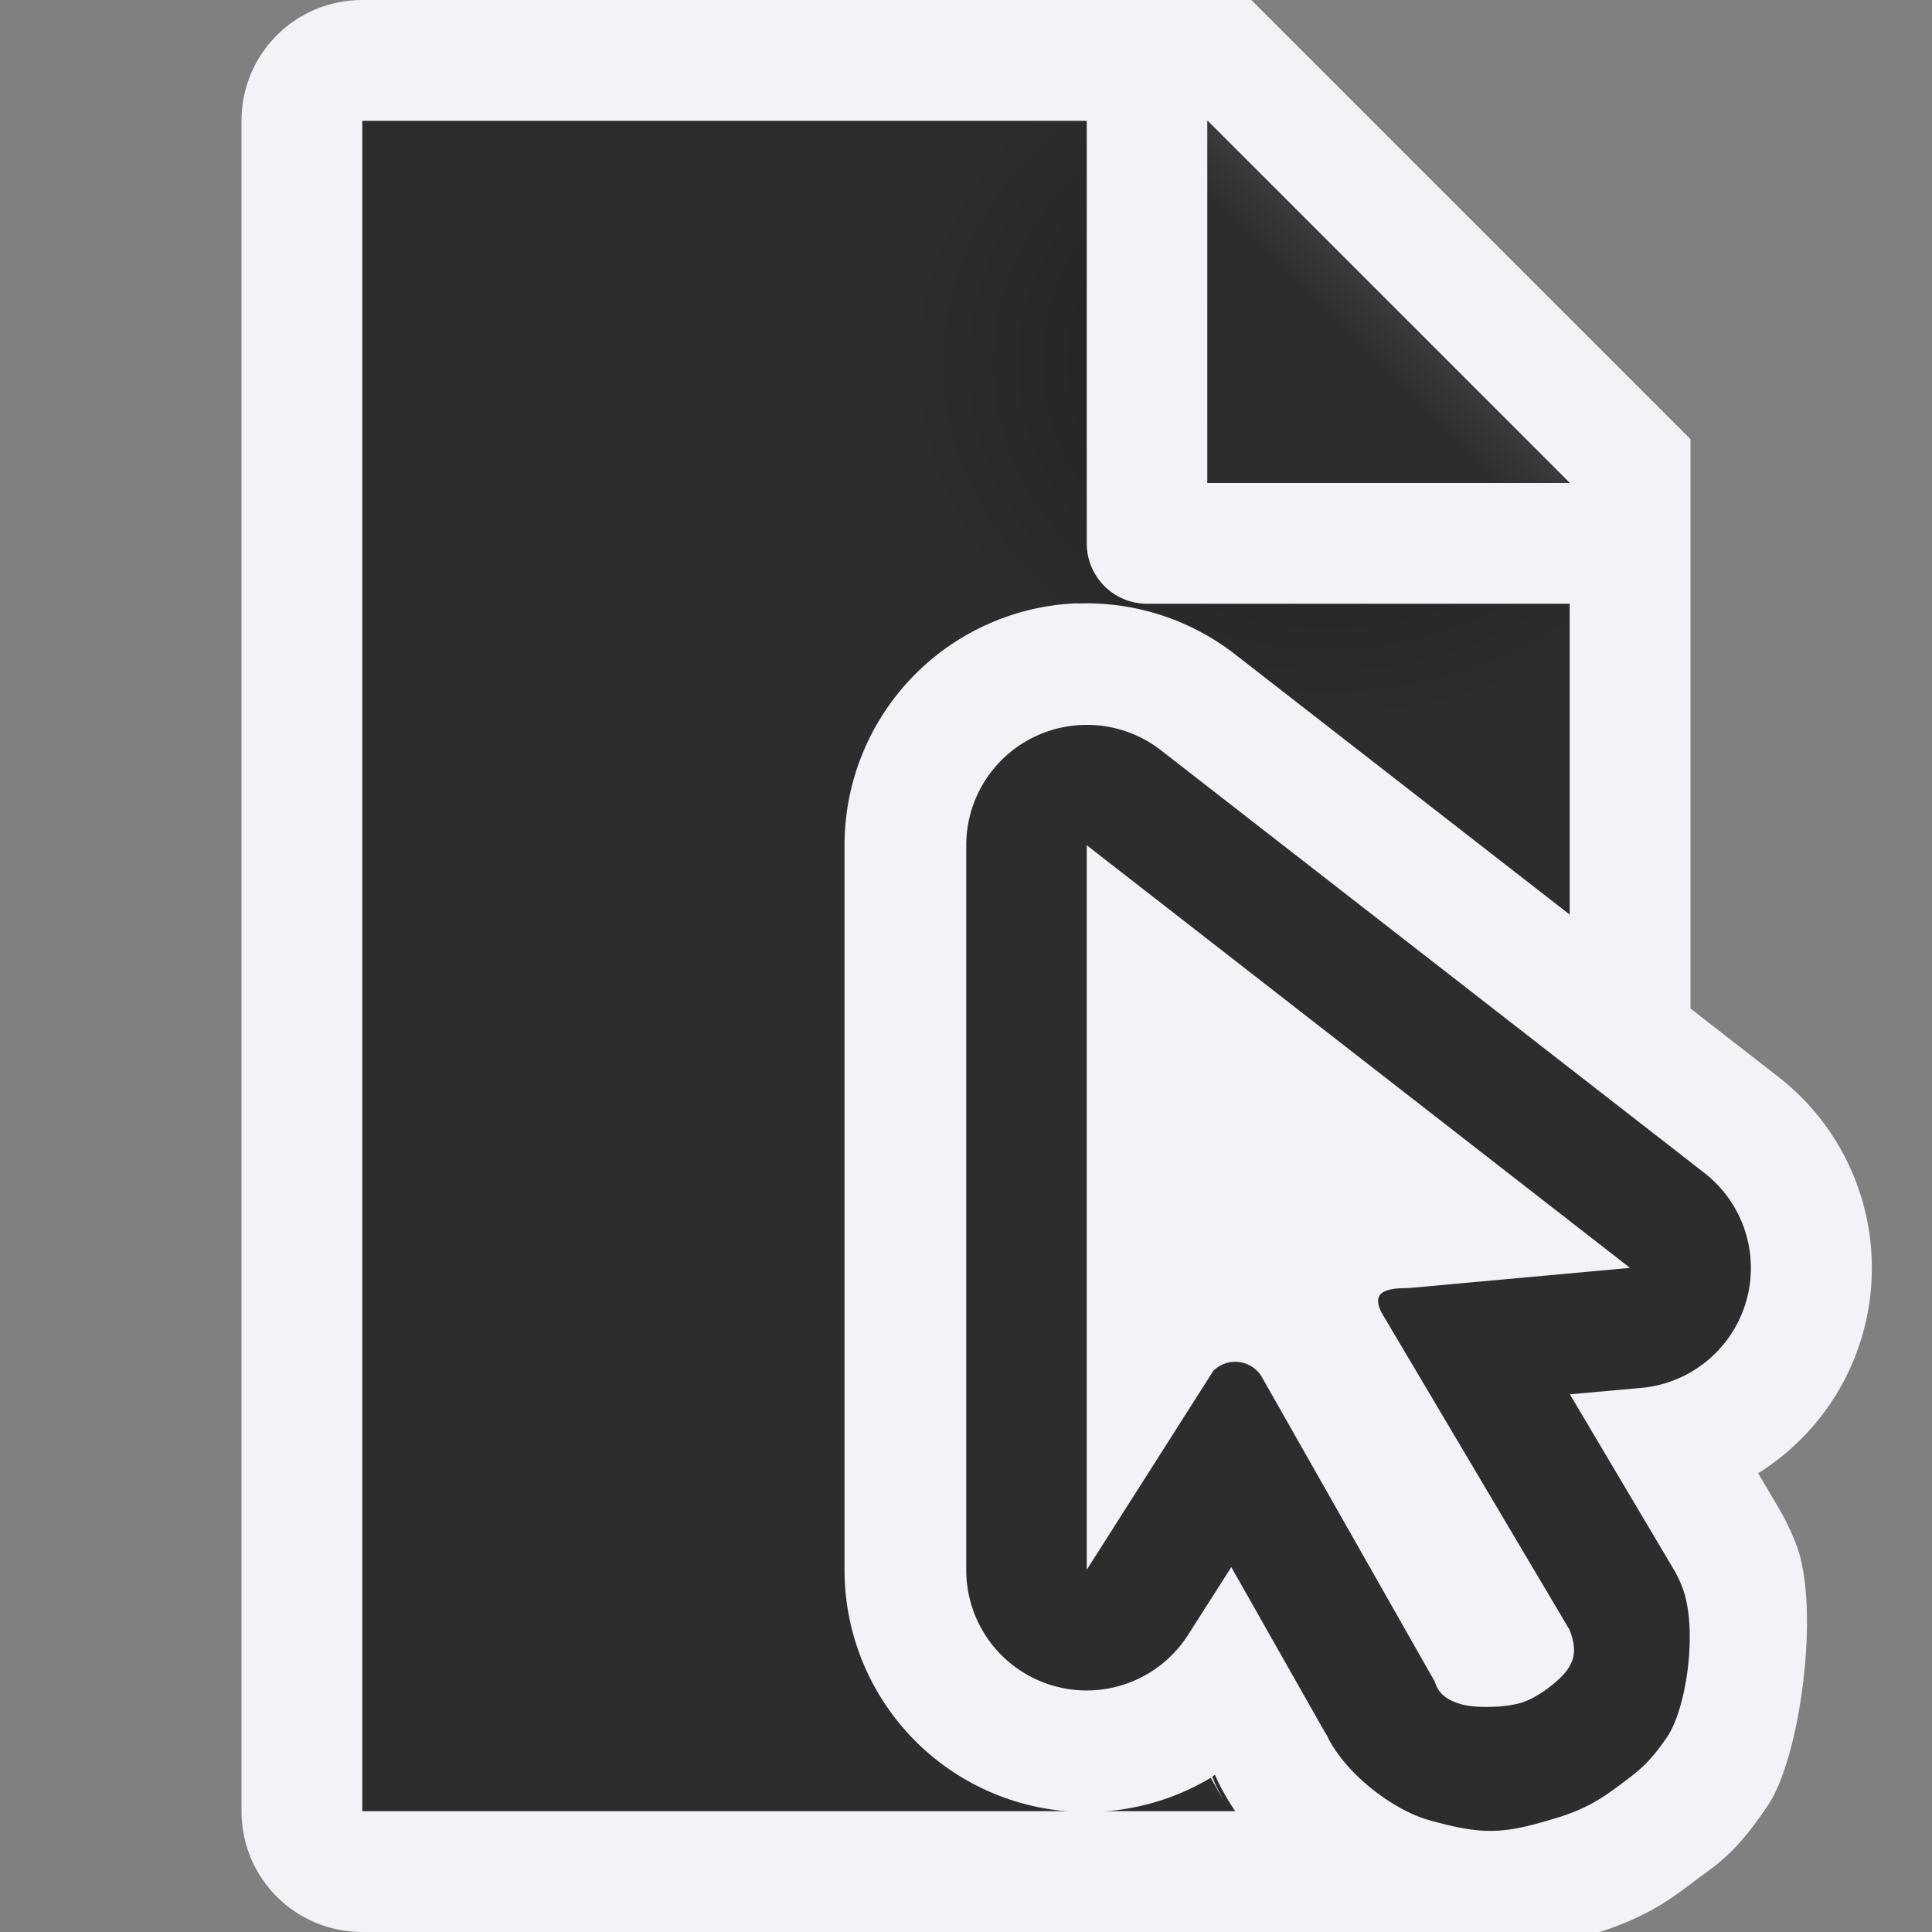 <svg viewBox="0 0 16 16" xmlns="http://www.w3.org/2000/svg" xmlns:xlink="http://www.w3.org/1999/xlink"><rect x="0" y="0" width="16" height="16" fill="#808080" stroke="none"/><radialGradient id="a" cx="10.994" cy="4.428" gradientTransform="matrix(1.4 0 -0 1.2 -4.392 -2.314)" gradientUnits="userSpaceOnUse" r="5"><stop offset="0" stop-color="#1c1c1e"/><stop offset=".499" stop-color="#2d2d2d"/><stop offset="1" stop-color="#2d2d2d"/></radialGradient><linearGradient id="b" gradientUnits="userSpaceOnUse" x1="10" x2="11.5" y1="4" y2="2.5"><stop offset="0" stop-color="#2d2d2d"/><stop offset=".78" stop-color="#2d2d2d"/><stop offset="1" stop-color="#3a3a3c"/></linearGradient>















     /&amp;amp;amp;amp;amp;amp;amp;amp;amp;amp;amp;amp;gt;
 <g fill-rule="evenodd"><path d="m3 1v14h10v-11.295l-2.695-2.705z" fill="url(#a)"/><path d="m3 0c-.554 0-1 .446-1 1v14c0 .554.446 1 1 1h10c.554 0 1-.446 1-1v-10.5-.863l-3.637-3.637h-.863zm0 1h6v3.5c0 .277.223.5.5.5h3.5v10h-10zm7 0 3 3h-3z" fill="#f2f2f7"/><path d="m10 1 3 3h-3z" fill="url(#b)"/><g fill-rule="evenodd" stroke-width=".536"><path d="m8.922 4.996a2.005 2.005 0 0 0 -1.928 2.004v6a2.005 2.005 0 0 0 3.033 1.723l.107.189-.066-.129c-.008-.016-.018-.044-.029-.07a2.005 2.005 0 0 0 .023-.014c.279.641 1.05 1.218 1.494 1.344.82.231.902.197 1.623-.021.455-.138.649-.29.848-.439.198-.149.338-.222.615-.633.266-.395.434-1.624.236-2.152a2.005 2.005 0 0 0 -.154-.32l-.164-.277a2.005 2.005 0 0 0 .17-3.281l-4.5-3.5a2.005 2.005 0 0 0 -1.309-.422z" fill="#f2f2f7"/><path d="m8.961 6.004a.997.997 0 0 0 -.959.996v6a.997.997 0 0 0 1.84.535l.355-.557.814 1.436-.033-.064c-.005-.01-.014-.031-.021-.049.142.373.586.691.873.771.467.132.628.114 1.059-.016.262-.079.399-.179.533-.279.134-.101.232-.167.385-.393.161-.238.255-.892.127-1.234a.997.997 0 0 0 -.076-.158l-.857-1.445.59-.053a.997.997 0 0 0 .523-1.781l-4.5-3.5a.997.997 0 0 0 -.652-.209z" fill="#2d2d2d"/><path d="m9 7v6l1.048-1.647c.123-.124.331-.091.41.065l1.421 2.503c.004.008.007.017.01.025.031.083.094.134.212.168.118.033.357.03.499-.013s.324-.19.381-.274c.057-.084.078-.168.019-.327l-1.562-2.635c-.081-.17.043-.198.23-.198l1.831-.167z" fill="#f2f2f7"/></g></g></svg>